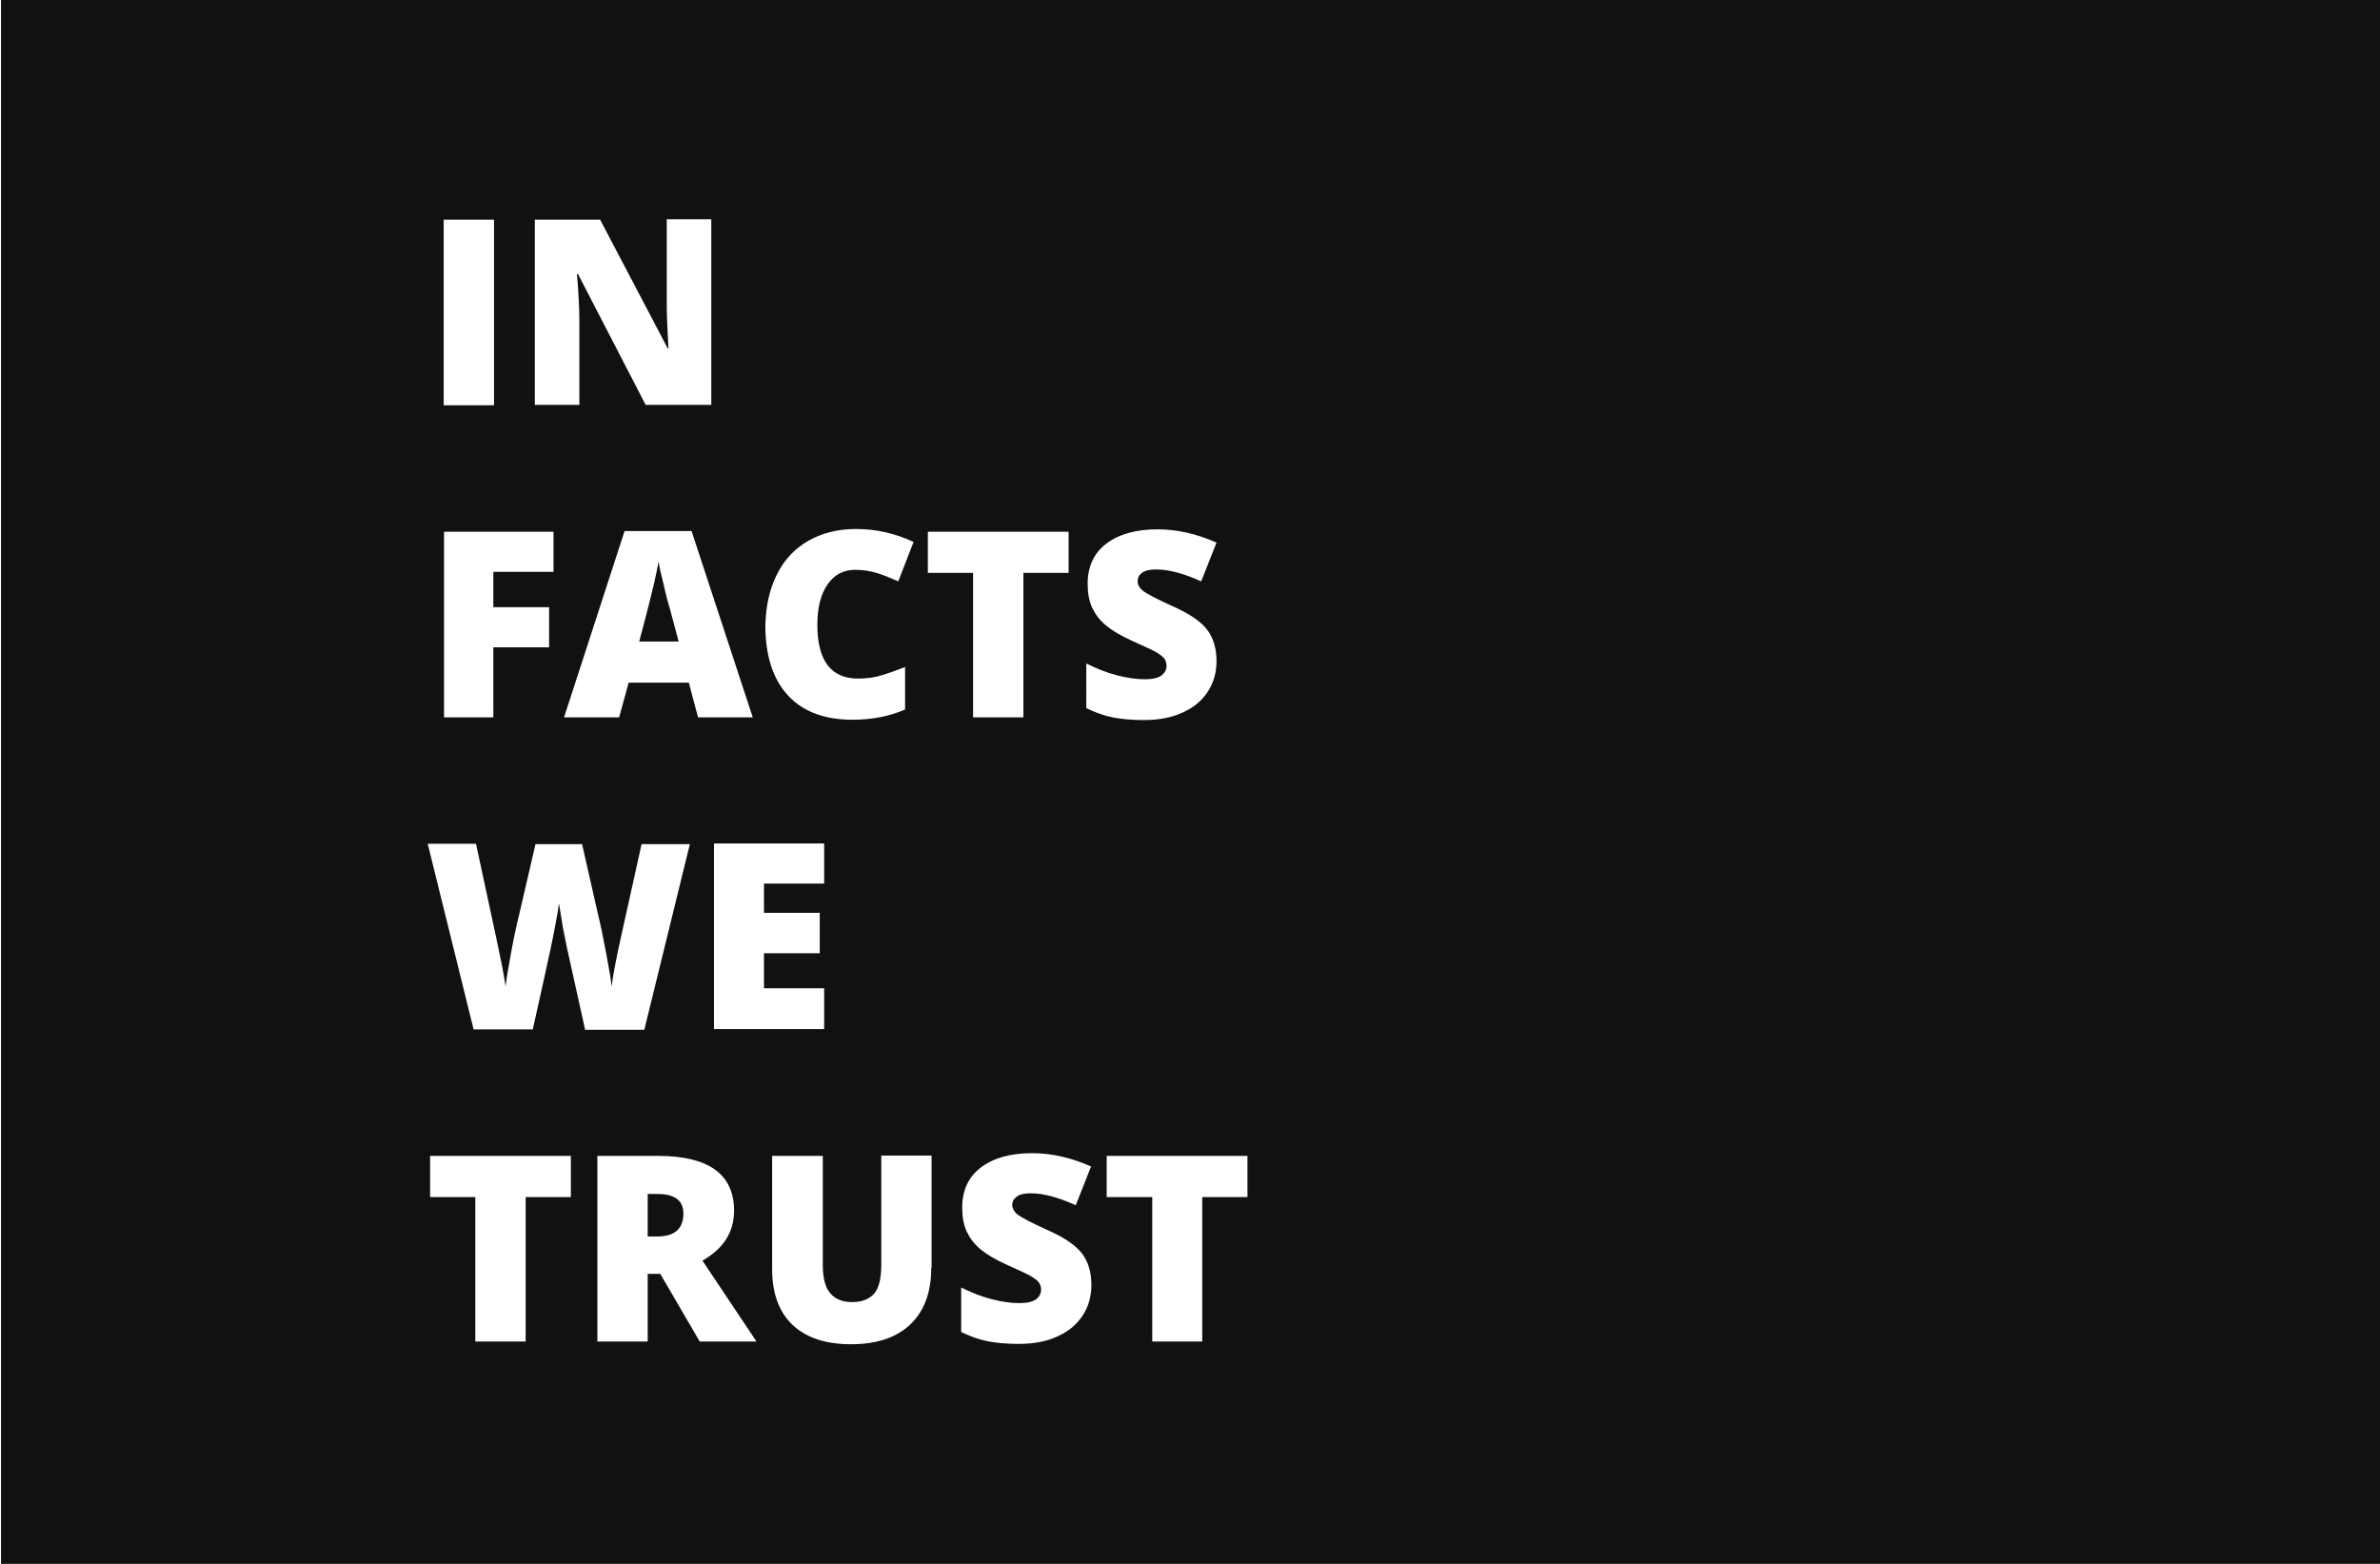 <?xml version="1.0" encoding="utf-8"?>
<!-- Generator: Adobe Illustrator 19.1.0, SVG Export Plug-In . SVG Version: 6.00 Build 0)  -->
<svg version="1.1" id="Layer_1" xmlns="http://www.w3.org/2000/svg" xmlns:xlink="http://www.w3.org/1999/xlink" x="0px" y="0px"
	 viewBox="-332 111 700 460" style="enable-background:new -332 111 700 460;" xml:space="preserve">
<style type="text/css">
	.st0{fill:#111111;}
</style>
<path class="st0" d="M-136.8,283c-0.8-3.2-1.3-5.4-1.5-6.8c-0.2,1.3-0.7,3.4-1.3,6.3c-0.7,2.9-2.1,8.7-4.4,17.2h11.6l-2.4-9
	C-135.4,288.7-136.1,286.2-136.8,283z"/>
<path class="st0" d="M-138.6,462.2h-2.9v12.5h2.8c5.2,0,7.7-2.3,7.7-6.8C-131,464.1-133.6,462.2-138.6,462.2z"/>
<path class="st0" d="M-331.7,111v460h700V111H-331.7z M-12.4,306.2c2.8,1.4,5.7,2.6,8.8,3.4c3,0.8,5.8,1.2,8.4,1.2
	c2.2,0,3.8-0.4,4.8-1.1c1-0.8,1.5-1.7,1.5-2.9c0-0.7-0.2-1.4-0.6-2c-0.4-0.6-1.1-1.1-2-1.7c-0.9-0.6-3.3-1.7-7.3-3.5
	c-3.6-1.6-6.2-3.2-8-4.7c-1.8-1.5-3.1-3.3-4-5.2c-0.9-2-1.3-4.3-1.3-7c0-5,1.8-9,5.5-11.8c3.7-2.8,8.7-4.2,15.1-4.2
	c5.7,0,11.4,1.3,17.3,3.9L21.3,282c-5.1-2.3-9.5-3.5-13.2-3.5c-1.9,0-3.3,0.3-4.2,1C3,280.1,2.6,281,2.6,282c0,1.1,0.6,2,1.7,2.9
	c1.1,0.8,4.1,2.4,9,4.6c4.7,2.1,8,4.4,9.8,6.8c1.8,2.4,2.7,5.5,2.7,9.2c0,3.4-0.9,6.4-2.6,9c-1.7,2.6-4.2,4.7-7.4,6.1
	c-3.2,1.5-7,2.2-11.4,2.2c-3.6,0-6.7-0.3-9.2-0.8c-2.5-0.5-5-1.4-7.7-2.7V306.2z M-59.1,267.4h41.4v12.1H-31V322h-14.8v-42.5h-13.3
	V267.4z M-103.5,280c2.1-4.3,5.2-7.6,9.2-9.9c4-2.3,8.7-3.5,14.1-3.5c5.9,0,11.5,1.3,16.9,3.8l-4.5,11.6c-2-0.9-4-1.7-6.1-2.4
	c-2-0.6-4.2-1-6.5-1c-3.5,0-6.2,1.4-8.2,4.3c-2,2.9-3,6.8-3,11.9c0,10.5,4,15.8,12,15.8c2.4,0,4.8-0.3,7-1c2.3-0.7,4.5-1.5,6.8-2.4
	v12.5c-4.6,2-9.7,3-15.5,3c-8.2,0-14.6-2.4-19-7.2c-4.4-4.8-6.6-11.7-6.6-20.7C-106.7,289.2-105.7,284.3-103.5,280z M-90.9,379.6
	v11.8h-16.4v10.3h17.7v12H-122v-54.6h32.4v11.8h-17.7v8.6H-90.9z M-126.7,322l-2.7-10.2h-17.7l-2.8,10.2h-16.2l17.8-54.8h19.7
	l18,54.8H-126.7z M-174.8,175.6h19.3l19.9,37.9h0.2c-0.3-5.5-0.5-9.9-0.5-13.3v-24.7h13.1v54.6h-19.3l-19.9-38.5h-0.3
	c0.5,6,0.7,10.7,0.7,13.9v24.6h-13.1V175.6z M-201.5,175.6h14.8v54.6h-14.8V175.6z M-201.5,267.4h32.3v11.8h-17.7v10.4h16.4v11.8
	h-16.4V322h-14.5V267.4z M-164.1,463.1h-13.3v42.5h-14.8v-42.5h-13.3V451h41.4V463.1z M-165.2,390c-0.2-1-0.6-3-1.2-5.9
	c-0.5-3-0.9-5.4-1.2-7.4c-0.2,1.6-0.5,3.6-1,6c-0.4,2.4-0.9,4.6-1.3,6.6c-0.4,2-2.2,10.2-5.4,24.5h-17.4l-13.5-54.6h14.2l5.9,27.4
	c1.3,6.1,2.3,10.9,2.8,14.5c0.3-2.5,0.9-6,1.7-10.3c0.8-4.4,1.6-8,2.3-10.8l4.8-20.7h13.7l4.7,20.7c0.8,3.3,1.6,7.1,2.4,11.5
	c0.8,4.3,1.4,7.6,1.6,9.7c0.3-2.8,1.2-7.6,2.7-14.4l6.1-27.5h14.2l-13.4,54.6h-17.4L-165.2,390z M-126.2,505.6l-11.6-19.9h-3.7v19.9
	h-14.8V451h17.9c14.8,0,22.3,5.4,22.3,16.1c0,6.3-3.1,11.2-9.3,14.7l15.9,23.8H-126.2z M-58.1,483.9c0,7.1-2,12.7-6.1,16.6
	c-4,3.9-9.9,5.9-17.5,5.9c-7.4,0-13.2-1.9-17.2-5.7c-4-3.8-6-9.3-6-16.4V451H-90v32c0,3.9,0.7,6.7,2.2,8.4c1.4,1.7,3.6,2.6,6.4,2.6
	c3,0,5.2-0.9,6.6-2.6c1.4-1.7,2-4.6,2-8.5v-32h14.8V483.9z M-32.5,468.4c1.1,0.8,4.1,2.4,9,4.6c4.7,2.1,8,4.4,9.8,6.8
	c1.8,2.4,2.7,5.5,2.7,9.2c0,3.4-0.9,6.4-2.6,9c-1.7,2.6-4.2,4.7-7.4,6.1c-3.2,1.5-7,2.2-11.4,2.2c-3.6,0-6.7-0.3-9.2-0.8
	c-2.5-0.5-5-1.4-7.7-2.7v-13.1c2.8,1.4,5.7,2.6,8.8,3.4c3,0.8,5.8,1.2,8.4,1.2c2.2,0,3.8-0.4,4.8-1.1c1-0.8,1.5-1.7,1.5-2.9
	c0-0.7-0.2-1.4-0.6-2c-0.4-0.6-1.1-1.1-2-1.7c-0.9-0.6-3.3-1.7-7.3-3.5c-3.6-1.6-6.2-3.2-8-4.7c-1.8-1.5-3.1-3.3-4-5.2
	c-0.9-2-1.3-4.3-1.3-7c0-5,1.8-9,5.5-11.8c3.7-2.8,8.7-4.2,15.1-4.2c5.7,0,11.4,1.3,17.3,3.9l-4.5,11.4c-5.1-2.3-9.5-3.5-13.2-3.5
	c-1.9,0-3.3,0.3-4.2,1c-0.9,0.7-1.3,1.5-1.3,2.5C-34.2,466.6-33.6,467.6-32.5,468.4z M34.9,463.1H21.6v42.5H6.9v-42.5H-6.5V451h41.4
	V463.1z"/>
</svg>
